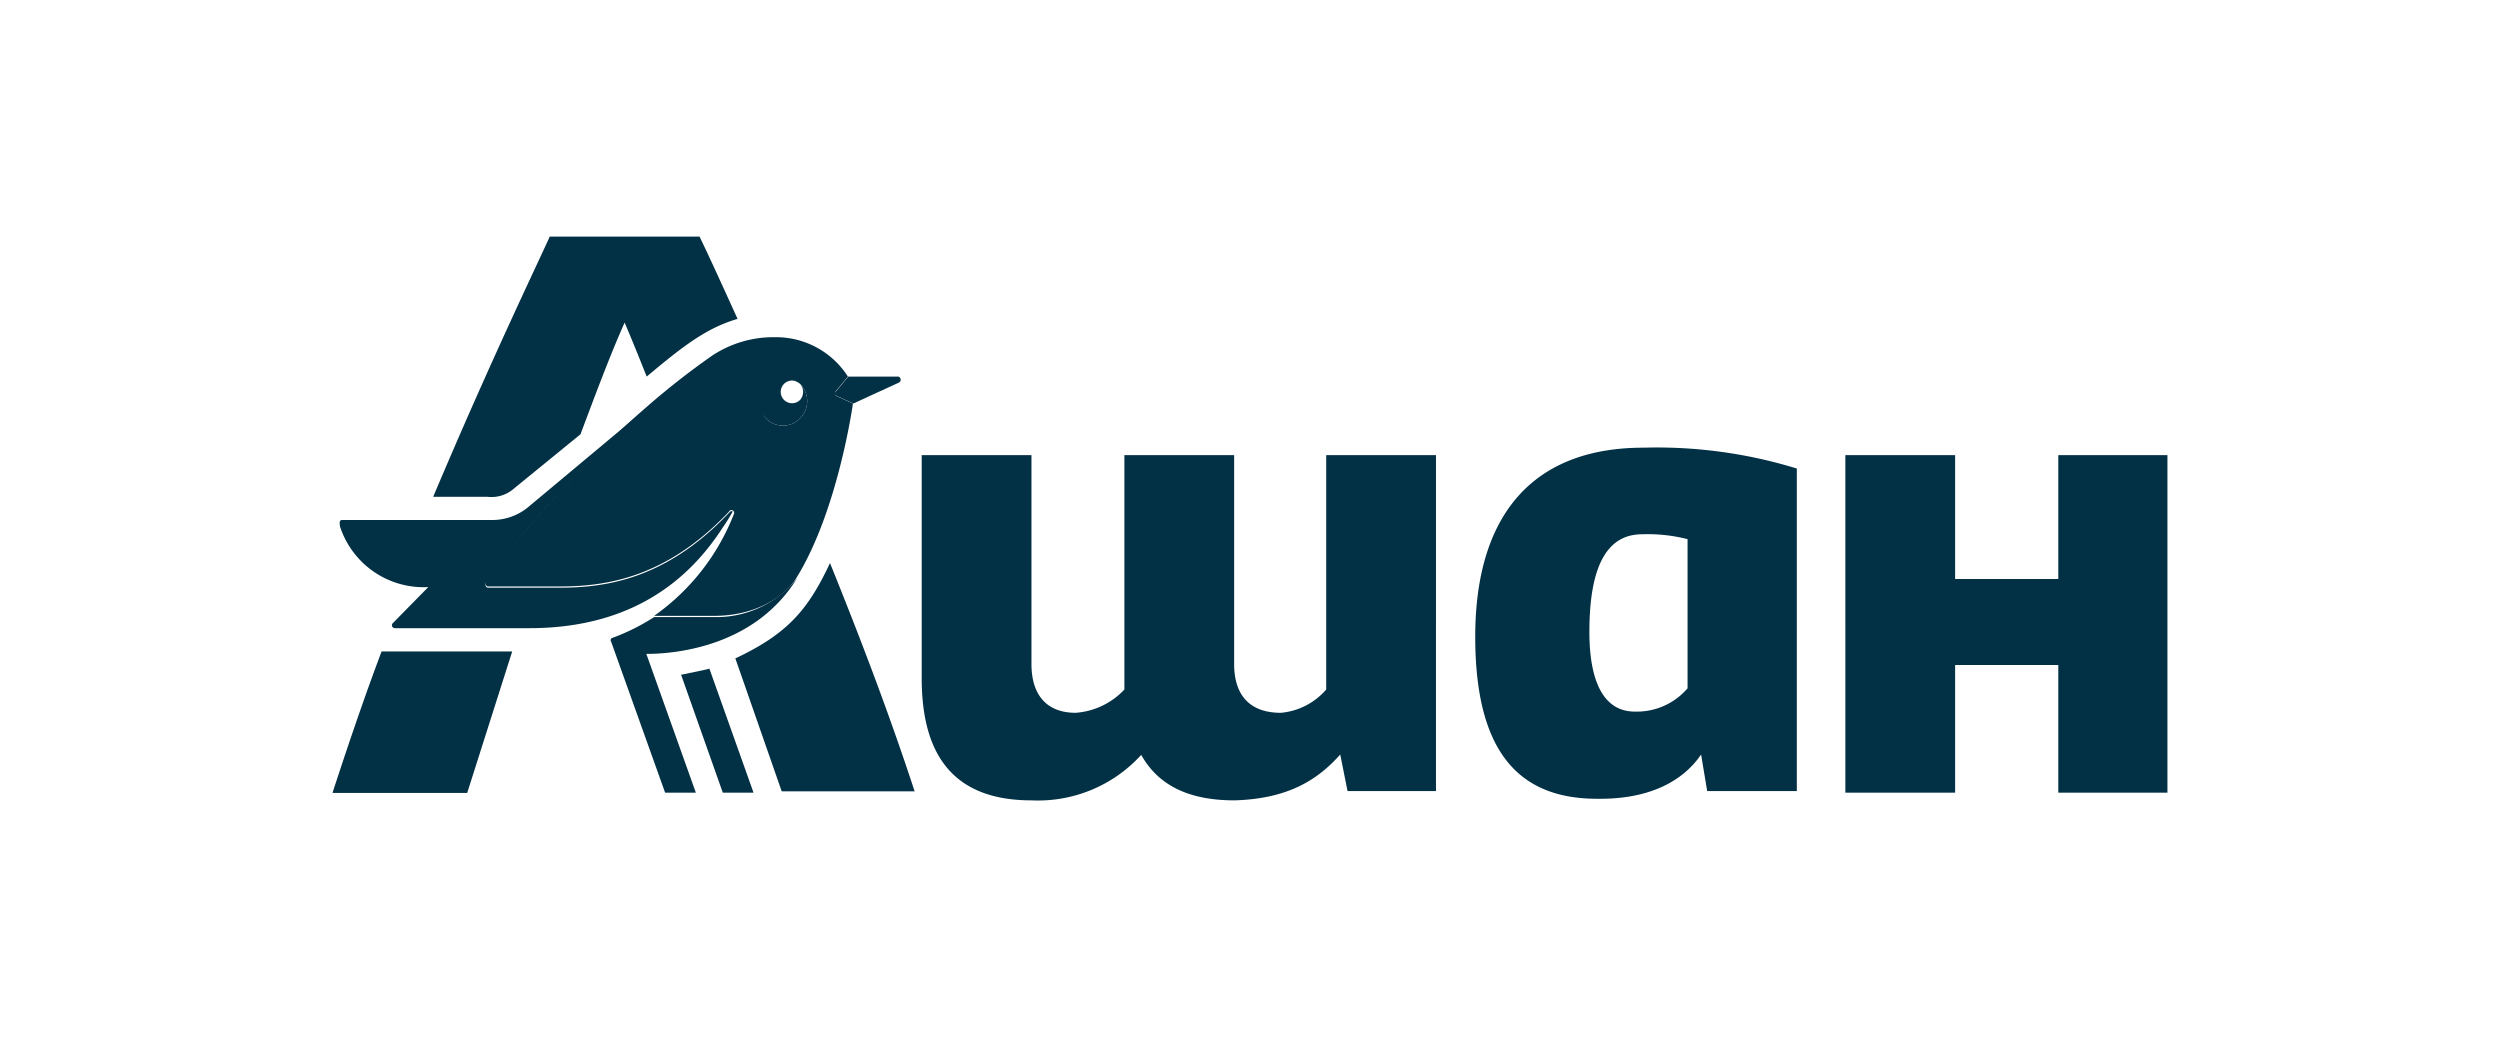 <svg id="Layer_1" data-name="Layer 1" xmlns="http://www.w3.org/2000/svg" viewBox="0 0 205 85"><defs><style>.cls-1{fill:#023044;}</style></defs><title>prisma-logo</title><path class="cls-1" d="M73.56,30.88h-4l-1,1.2c-.2.2-.1.31.1.41l1.31.6,3.72-1.71A.26.26,0,0,0,73.56,30.88Z"/><path class="cls-1" d="M58.57,50.6H53.64a17.39,17.39,0,0,1-3.43,1.71.19.19,0,0,0-.1.3L54.54,65h2.52L53,53.62c2.62,0,9-.7,12.38-6.24A8.42,8.42,0,0,1,58.57,50.6Z"/><path class="cls-1" d="M65.61,32.79a.93.93,0,1,1,0-1.31,1.93,1.93,0,0,0-2.81,0,2,2,0,0,0,0,2.82,1.94,1.94,0,0,0,2.81,0,2,2,0,0,0,0-2.82A1,1,0,0,1,65.61,32.79Z"/><path class="cls-1" d="M55.85,55.33,59.27,65h2.52L58.17,54.83C57.56,55,56.76,55.13,55.85,55.33Z"/><path class="cls-1" d="M59.27,43.25a14.77,14.77,0,0,0,.81-1.3c-.1-.1-.2,0-.3.1-5.14,5.43-10.07,6.14-13.89,6.14H40.05c-.2,0-.3-.2-.2-.41A82.18,82.18,0,0,1,53,33.49l-9.76,8.15a4.62,4.62,0,0,1-2.92,1H28.07c-.3,0-.2.3-.2.5a7.21,7.21,0,0,0,7.25,5L32.2,51.11a.24.24,0,0,0,.2.4h11C51.22,51.51,56.15,48.09,59.27,43.25Z"/><path class="cls-1" d="M168.78,65h8.95V37.32h-8.95V47.48h-8.46V37.32h-9V65h9V54.53h8.46ZM62.8,34.3a2,2,0,0,1,2.81-2.82,2,2,0,0,1,0,2.82A1.94,1.94,0,0,1,62.8,34.3Zm2.51,13.08c3.42-5.53,4.63-14.29,4.63-14.29l-1.31-.6c-.2-.1-.2-.21-.1-.41l1-1.2a7,7,0,0,0-6-3.23,9.09,9.09,0,0,0-5.13,1.51A63,63,0,0,0,53,33.39,86,86,0,0,0,39.85,47.68c-.1.2,0,.41.2.41h5.84c3.82,0,8.75-.71,13.89-6.14a.22.22,0,0,1,.4.2,18.34,18.34,0,0,1-6.54,8.35h4.93c3.32,0,5.73-1.51,6.74-3.12Zm-5,6.64L64.1,64.89H75c-2.21-6.74-4.63-13-6.94-18.72C66.22,50.1,64.51,52,60.28,54Zm-33,11h11L42,53.42H31.29C30,56.84,28.68,60.67,27.27,65ZM42.06,40.13l5.54-4.52c1.21-3.22,2.41-6.45,3.62-9.16.6,1.41,1.21,2.92,1.81,4.43,3-2.52,4.93-4,7.45-4.73-1.51-3.33-2.62-5.74-3.12-6.75H45.08c-1,2.22-4.93,10.37-9.56,21.34H40A2.77,2.77,0,0,0,42.06,40.13ZM109.9,61.87l.6,3h7.25V37.32h-9V56.54a5.56,5.56,0,0,1-3.72,1.91c-2.52,0-3.83-1.41-3.83-4V37.32h-9V56.54a6.06,6.06,0,0,1-4,1.91c-2.32,0-3.62-1.41-3.62-4V37.32h-9V55.63c0,6.65,2.92,10,9,10a11.44,11.44,0,0,0,9-3.73c1.41,2.52,3.93,3.73,7.65,3.73C105.57,65.5,108,64,109.9,61.87Zm28.48-5.43a5.47,5.47,0,0,1-4.33,1.91c-2.41,0-3.72-2.21-3.72-6.54,0-5.33,1.41-8,4.33-8a13.22,13.22,0,0,1,3.72.4V56.44Zm-7.45,9.06h.3c4,0,6.75-1.41,8.26-3.63l.5,3h7.35V38.42a39,39,0,0,0-12.58-1.71c-9,0-13.79,5.44-13.79,15.5,0,9.26,3.42,13.29,10,13.29Z"/></svg>